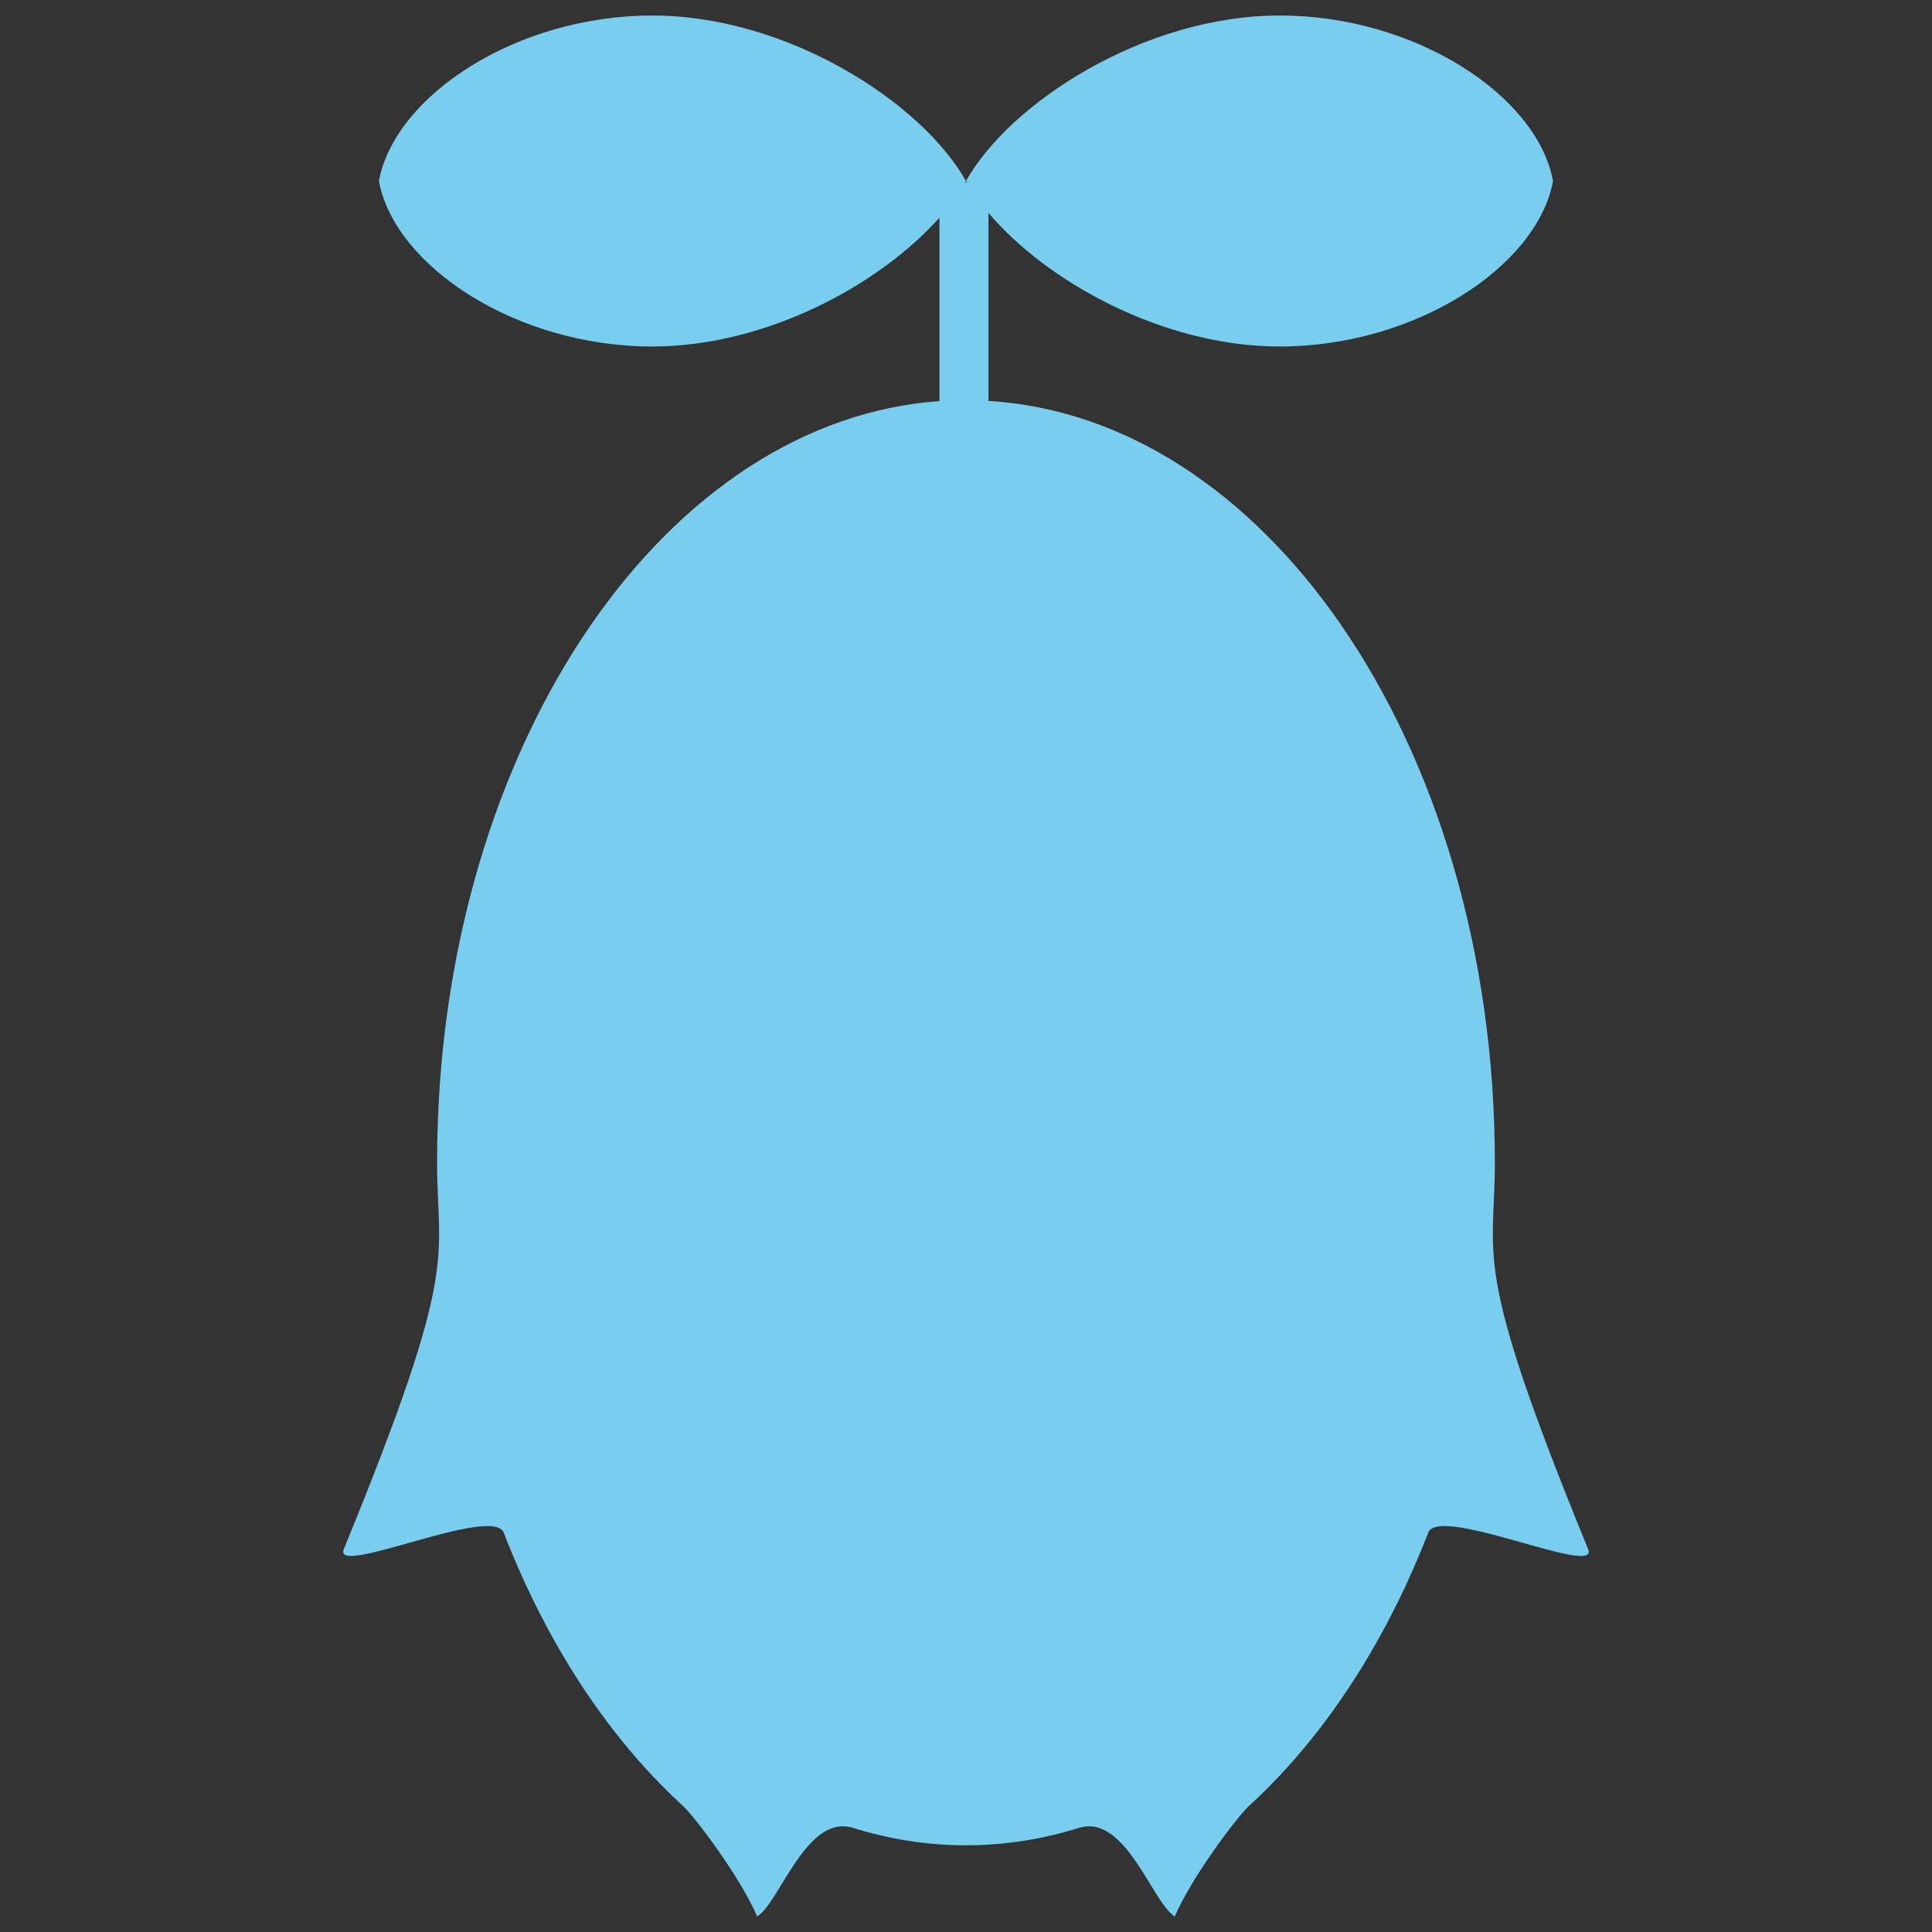 <?xml version="1.0" encoding="UTF-8" standalone="no"?>
<!-- Created with Inkscape (http://www.inkscape.org/) -->

<svg
   width="128"
   height="128"
   viewBox="0 0 33.867 33.867"
   version="1.1"
   id="svg1"
   inkscape:version="1.3 (0e150ed6c4, 2023-07-21)"
   sodipodi:docname="Icon_chara.svg"
   xmlns:inkscape="http://www.inkscape.org/namespaces/inkscape"
   xmlns:sodipodi="http://sodipodi.sourceforge.net/DTD/sodipodi-0.dtd"
   xmlns="http://www.w3.org/2000/svg"
   xmlns:svg="http://www.w3.org/2000/svg">
  <rect x="0" y="0" width="33.867" height="33.867" fill="#333333" stroke="none"/>
  <sodipodi:namedview
     id="namedview1"
     pagecolor="#ffffff"
     bordercolor="#000000"
     borderopacity="0.25"
     inkscape:showpageshadow="2"
     inkscape:pageopacity="0.0"
     inkscape:pagecheckerboard="true"
     inkscape:deskcolor="#d1d1d1"
     inkscape:document-units="px"
     inkscape:zoom="5.6568542"
     inkscape:cx="-27.577165"
     inkscape:cy="69.738407"
     inkscape:window-width="2560"
     inkscape:window-height="1377"
     inkscape:window-x="1912"
     inkscape:window-y="-8"
     inkscape:window-maximized="1"
     inkscape:current-layer="layer1"
     labelstyle="below" />
  <defs
     id="defs1" />
  <g
     inkscape:label="Layer 1"
     inkscape:groupmode="layer"
     id="layer1"
     style="display:inline">
    <path
       id="path2"
       style="fill:#79cdee;fill-opacity:1;stroke-width:0.083"
       d="m -8.673,14.133 c 0,2.529 -2.05,4.579 -4.579,4.579 -2.529,0 -4.579,-2.05 -4.579,-4.579 0,-2.529 2.05,-4.579 4.579,-4.579 2.529,0 4.579,2.05 4.579,4.579 z"
       sodipodi:nodetypes="sssss" />
    <path
       id="path3"
       style="fill:#fdb515;fill-opacity:1;stroke-width:0.083"
       d="m -8.673,24.358 c 0,2.529 -2.05,4.579 -4.579,4.579 -2.529,0 -4.579,-2.05 -4.579,-4.579 0,-2.529 2.05,-4.579 4.579,-4.579 2.529,0 4.579,2.05 4.579,4.579 z"
       sodipodi:nodetypes="sssss" />
    <path
       id="path4"
       style="fill:#fcf9f7;fill-opacity:1;stroke-width:0.083"
       d="m -8.718,3.508 c 0,2.529 -2.05,4.579 -4.579,4.579 -2.529,0 -4.579,-2.05 -4.579,-4.579 0,-2.529 2.05,-4.579 4.579,-4.579 2.529,0 4.579,2.05 4.579,4.579 z"
       sodipodi:nodetypes="sssss" />
    <path
       id="path5"
       style="fill:#79cdee;stroke-width:0.265"
       d="m -14.004,-21.294 c 0,-2.946 1.895,-5.869 3.601,-6.828 1.706,0.959 3.601,3.882 3.601,6.828 0,2.946 -1.738,5.602 -3.601,5.948 -1.863,-0.346 -3.601,-3.001 -3.601,-5.948 z"
       sodipodi:nodetypes="scscs" />
    <path
       id="path21"
       style="fill:#79cdee;stroke-width:0.265"
       d="m -34.7,-24.463 c -2.946,0 -5.602,1.738 -5.947,3.601 0.346,1.863 3.001,3.601 5.947,3.601 2.492,0 4.966,-1.356 6.25,-2.806 v 6.038 h 1.067 v -6.141 c 1.256,1.488 3.788,2.909 6.339,2.909 2.946,0 5.602,-1.738 5.948,-3.601 -0.346,-1.863 -3.002,-3.601 -5.948,-3.601 -2.946,0 -5.869,1.895 -6.828,3.601 0.006,0.01 0.013,0.021 0.019,0.031 h -0.037 c 0.006,-0.01 0.013,-0.021 0.019,-0.031 -0.959,-1.706 -3.882,-3.601 -6.828,-3.601 z" />
    <path
       id="path23"
       style="fill:#79cdee;stroke-width:0.174"
       d="m -54.16,-4.675 a 16.838,16.838 0 0 0 -16.838,16.838 16.838,16.838 0 0 0 6.263,13.064 c 0.062,-0.672 -0.009,-1.17 -0.009,-1.981 0,-4.231 1.191,-8.062 3.116,-10.835 1.807,-2.604 4.262,-4.274 6.987,-4.468 V 4.251 c -1.187,1.34 -3.473,2.593 -5.776,2.593 -2.723,0 -5.177,-1.606 -5.496,-3.327 0.32,-1.722 2.774,-3.328 5.496,-3.328 2.723,0 5.424,1.752 6.31,3.328 0.886,-1.576 3.587,-3.328 6.31,-3.328 2.723,0 5.177,1.606 5.496,3.328 -0.32,1.722 -2.774,3.327 -5.496,3.327 -2.357,0 -4.698,-1.313 -5.859,-2.688 v 3.784 c 2.757,0.166 5.244,1.842 7.069,4.472 1.925,2.773 3.115,6.604 3.115,10.835 0,0.795 -0.069,1.287 -0.014,1.938 a 16.838,16.838 0 0 0 6.163,-13.021 16.838,16.838 0 0 0 -16.838,-16.838 z m 0.053,8.191 c -0.005,0.01 -0.011,0.019 -0.017,0.028 h 0.035 c -0.006,-0.01 -0.012,-0.019 -0.018,-0.028 z" />
    <path
       id="path24"
       style="fill:#79cdee;stroke-width:0.174"
       d="m -29.501,62.273 a 16.838,16.838 0 0 0 -16.838,16.838 16.838,16.838 0 0 0 6.263,13.064 c 0.062,-0.672 -0.009,-1.17 -0.009,-1.981 0,-4.231 1.191,-8.062 3.116,-10.835 1.807,-2.604 4.262,-4.274 6.987,-4.468 v -3.691 c -1.187,1.34 -3.473,2.593 -5.776,2.593 -2.723,0 -5.177,-1.606 -5.496,-3.327 0.32,-1.722 2.774,-3.328 5.496,-3.328 2.723,0 5.424,1.752 6.31,3.328 0.886,-1.576 3.587,-3.328 6.31,-3.328 2.723,0 5.177,1.606 5.496,3.328 -0.32,1.722 -2.774,3.327 -5.496,3.327 -2.357,0 -4.698,-1.313 -5.859,-2.688 V 74.887 c 2.757,0.166 5.244,1.842 7.069,4.472 1.925,2.773 3.115,6.604 3.115,10.835 0,0.795 -0.069,1.287 -0.014,1.938 A 16.838,16.838 0 0 0 -12.663,79.11 16.838,16.838 0 0 0 -29.501,62.273 Z m 0.053,8.191 c -0.005,0.009 -0.011,0.019 -0.017,0.028 h 0.035 c -0.006,-0.01 -0.012,-0.019 -0.018,-0.028 z" />
  </g>
  <g
     inkscape:groupmode="layer"
     id="layer2"
     inkscape:label="Layer 2"
     style="display:inline">
    <path
       id="path22"
       style="fill:#79cdee;fill-opacity:1;stroke-width:0.209"
       d="m 11.433,0.272 c -2.373,0 -4.512,1.4 -4.791,2.901 0.279,1.501 2.418,2.901 4.791,2.901 2.007,0 4,-1.092 5.035,-2.26 V 7.031 c -2.375,0.169 -4.515,1.625 -6.09,3.895 -1.678,2.417 -2.716,5.756 -2.716,9.445 0,1.749 0.419,1.769 -1.635,6.784 -0.207,0.507 2.611,-0.784 2.803,-0.288 0.369,0.954 1.304,3.11 3.141,4.789 0.213,0.195 1.013,1.261 1.302,1.939 0.403,-0.253 0.862,-1.809 1.685,-1.552 0.636,0.199 1.297,0.304 1.975,0.304 0.678,0 1.339,-0.105 1.975,-0.304 0.822,-0.257 1.282,1.299 1.685,1.552 0.289,-0.678 1.089,-1.743 1.302,-1.939 1.837,-1.68 2.772,-3.836 3.141,-4.789 0.192,-0.496 3.011,0.795 2.803,0.288 -2.054,-5.015 -1.635,-5.035 -1.635,-6.784 0,-3.688 -1.038,-7.028 -2.715,-9.445 -1.591,-2.292 -3.759,-3.753 -6.162,-3.898 V 3.731 c 1.012,1.199 3.052,2.343 5.106,2.343 2.373,0 4.513,-1.4 4.791,-2.901 -0.279,-1.501 -2.418,-2.901 -4.791,-2.901 -2.373,0 -4.728,1.527 -5.5,2.901 0.005,0.008 0.01,0.017 0.015,0.025 h -0.03 c 0.005,-0.008 0.01,-0.017 0.015,-0.025 C 16.161,1.799 13.806,0.272 11.433,0.272 Z" />
  </g>
</svg>
